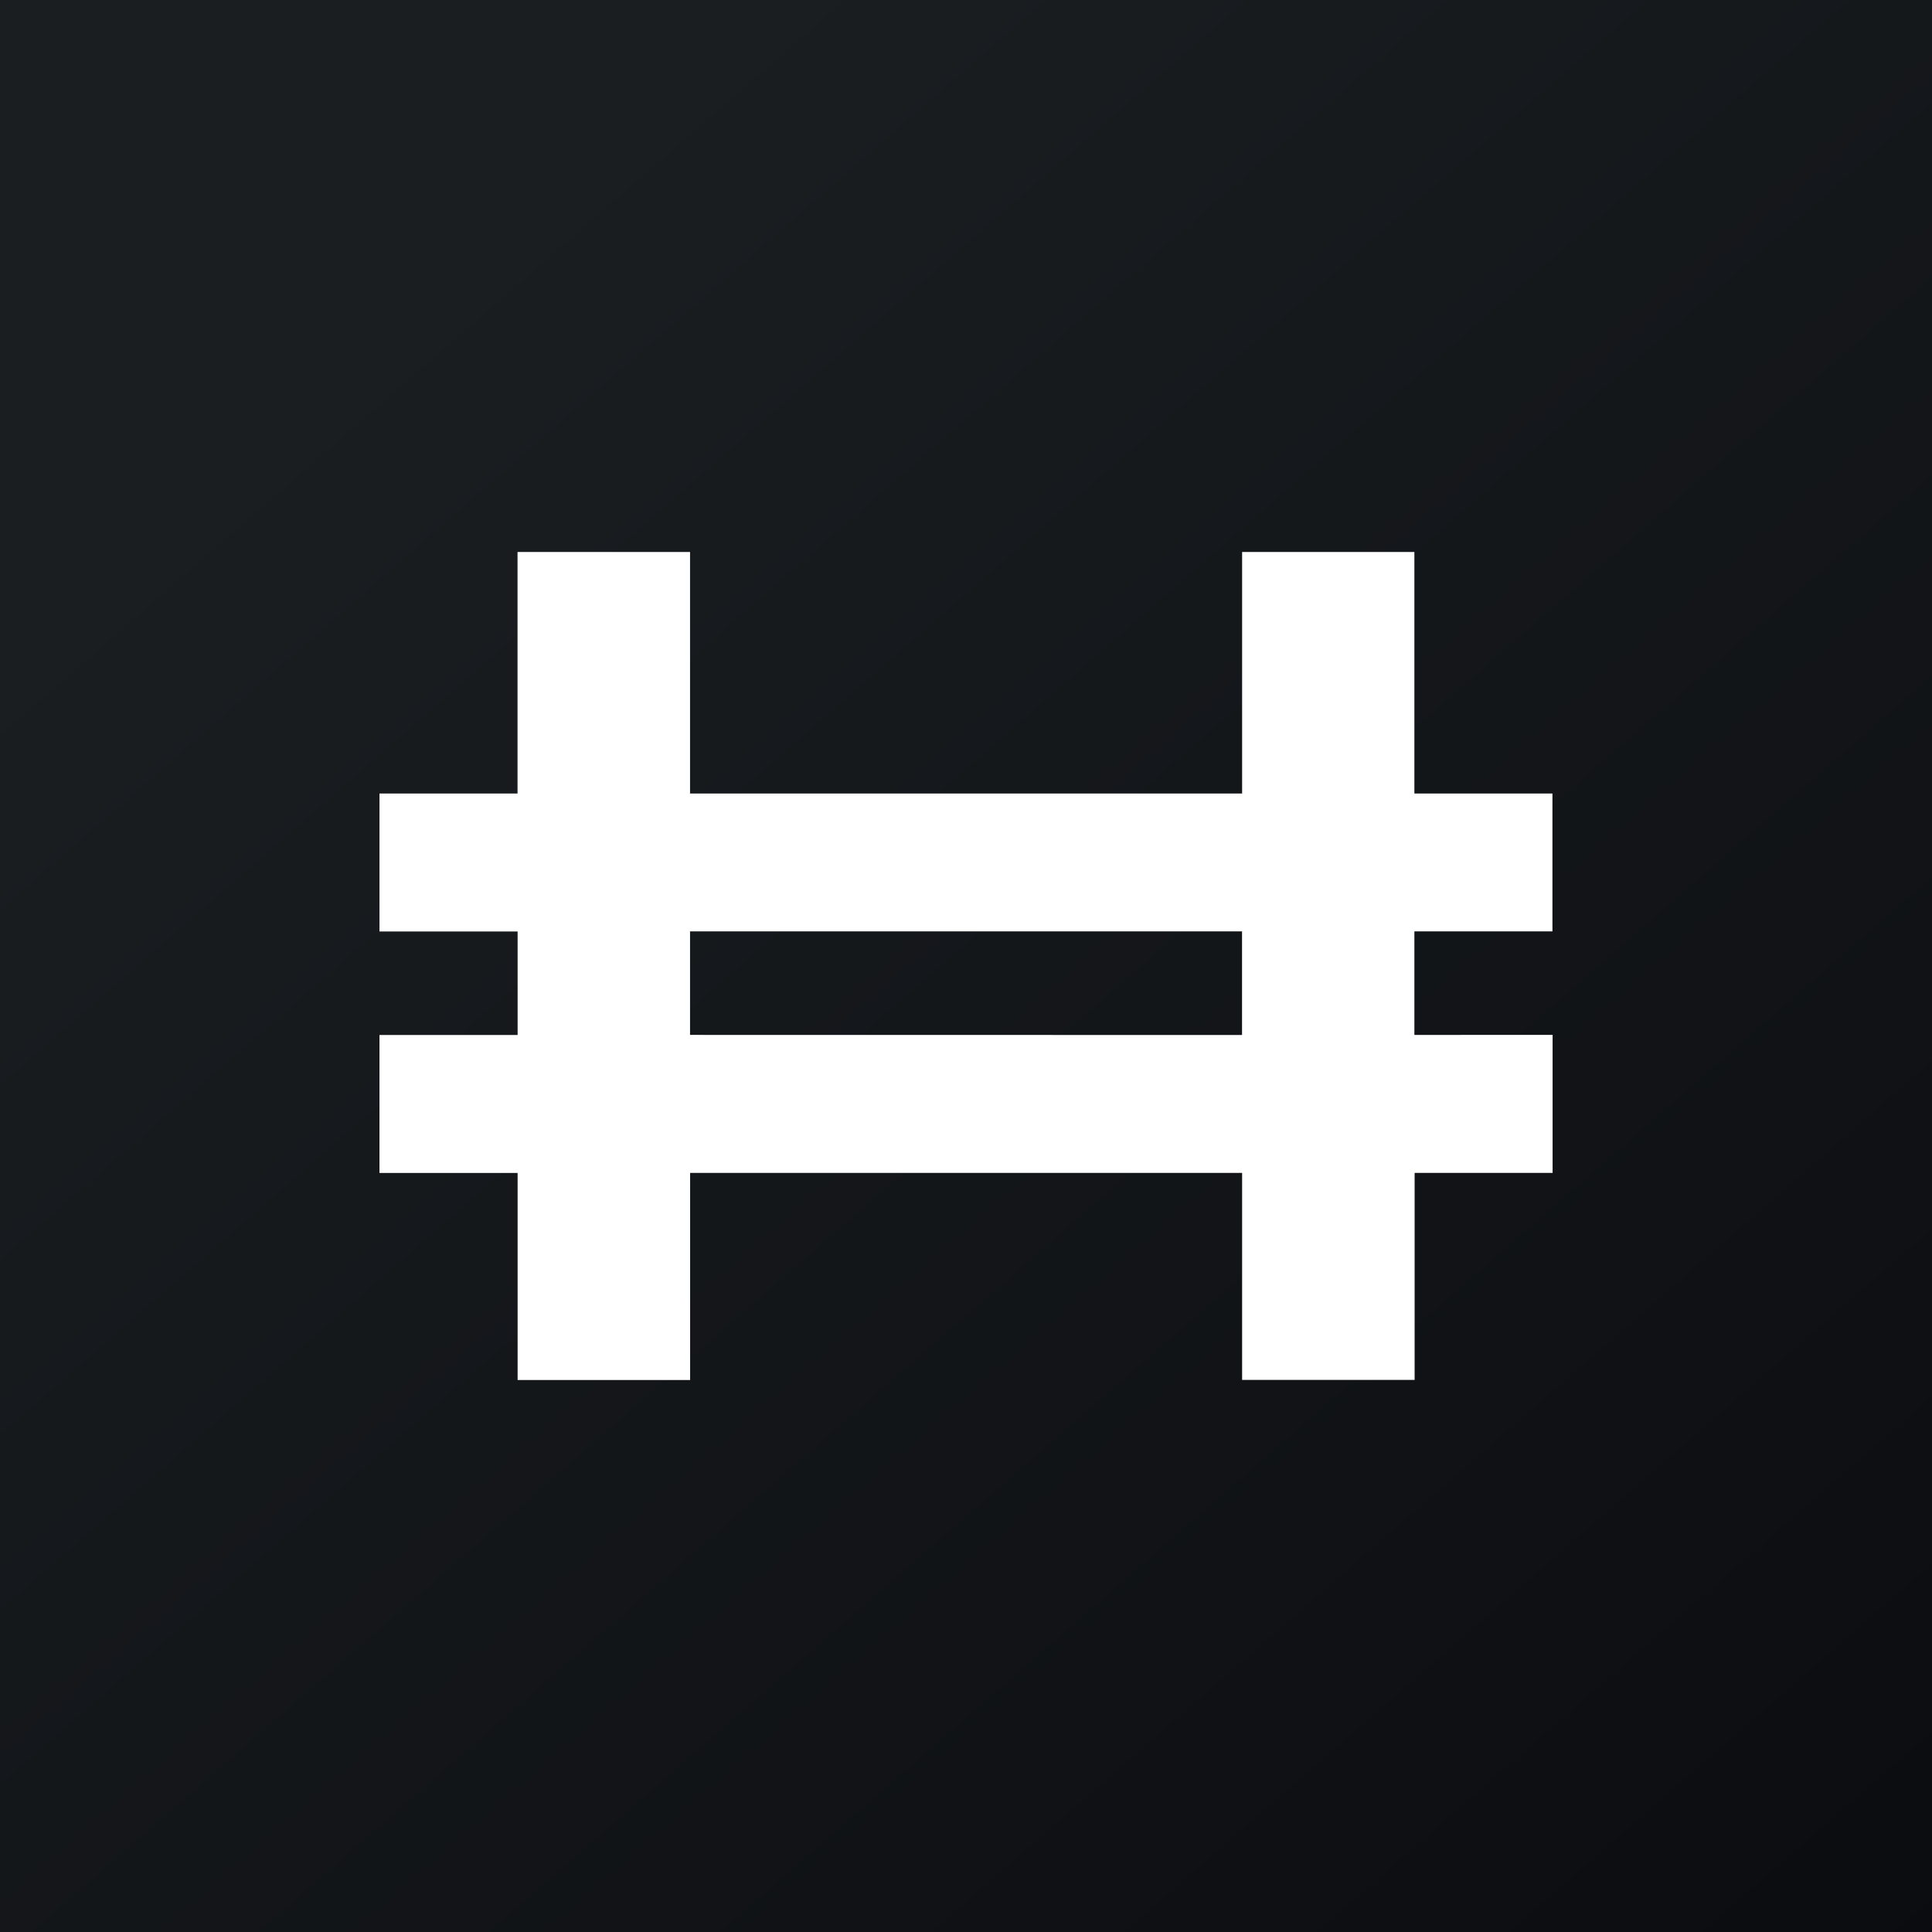 <svg xmlns="http://www.w3.org/2000/svg" width="24" height="24" fill="none" viewBox="0 0 24 24"><rect x="0" y="0" width="24" height="24" fill="#808080" stroke="none"/><g clip-path="url(#a)"><path fill="url(#b)" d="M0 0h24v24H0z"/><path fill="#fff" fill-rule="evenodd" d="M8.572 6.857H6.429v3H4.714v1.714H6.43v1.286H4.714v1.714H6.43v2.572h2.143V14.57h6.857v2.572h2.143V14.57h1.714v-1.714H17.57V11.57h1.715V9.857H17.57v-3H15.43v3H8.572zm6.857 6V11.57H8.572v1.286z" clip-rule="evenodd"/></g><defs><linearGradient id="b" x1="4.466" x2="29.207" y1="4.161" y2="32.58" gradientUnits="userSpaceOnUse"><stop stop-color="#1A1E21"/><stop offset="1" stop-color="#06060A"/></linearGradient><clipPath id="a"><path fill="#fff" d="M0 0h24v24H0z"/></clipPath></defs></svg>